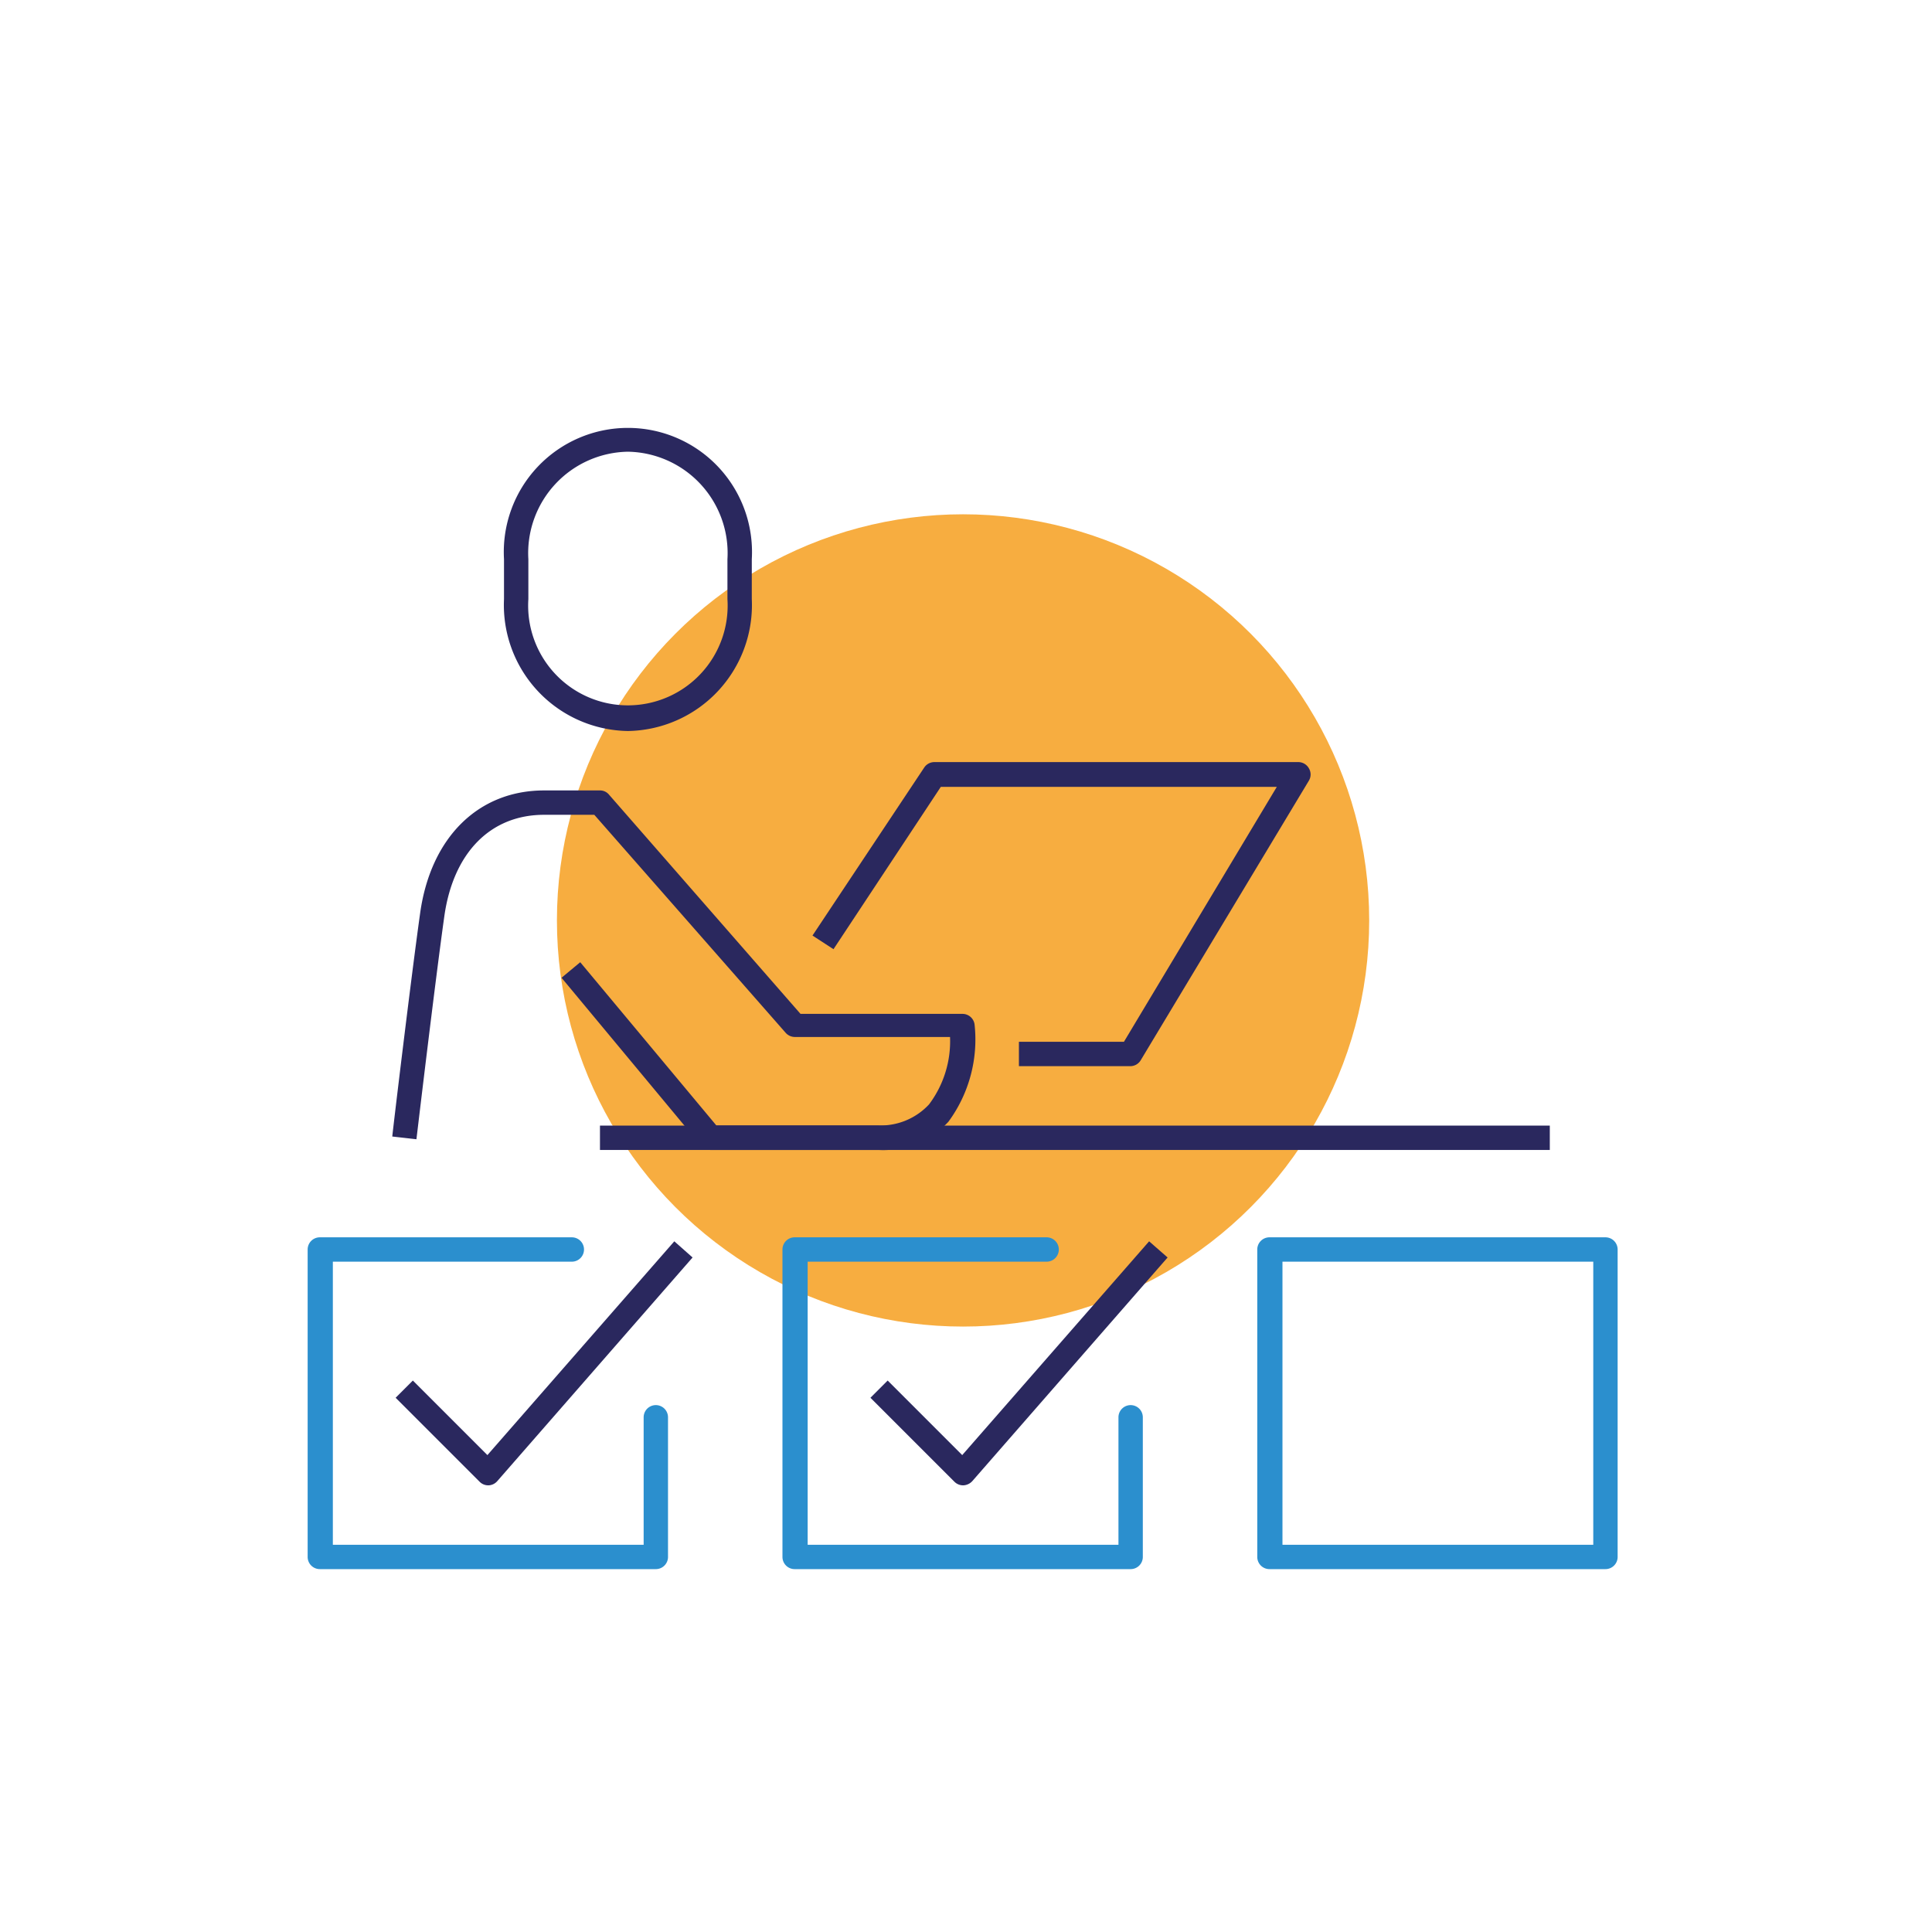 <svg id="Layer_1" data-name="Layer 1" xmlns="http://www.w3.org/2000/svg" viewBox="0 0 92 92"><defs><style>.cls-1{fill:#f7ad40;}.cls-2{fill:#2b8fce;}.cls-3{fill:#2a285e;}</style></defs><circle class="cls-1" cx="45.86" cy="43.83" r="19.34"/><path class="cls-2" d="M53.84,74.72h-16a.58.58,0,0,1-.58-.58V59.5a.58.58,0,0,1,.58-.58h12a.58.58,0,0,1,0,1.16H38.46V73.56h14.8V67.49a.58.58,0,1,1,1.16,0v6.65A.58.58,0,0,1,53.84,74.72Z"/><path class="cls-3" d="M45.86,70.73a.58.58,0,0,1-.41-.17l-4-4,.82-.82,3.55,3.55,8.9-10.18.88.77L46.3,70.53a.62.62,0,0,1-.42.2Z"/><path class="cls-2" d="M76.45,74.72h-16a.58.58,0,0,1-.58-.58V59.5a.58.58,0,0,1,.58-.58h16a.58.58,0,0,1,.58.58V74.14A.58.58,0,0,1,76.45,74.72ZM61.07,73.56h14.8V60.08H61.07Z"/><path class="cls-2" d="M31.23,74.72h-16a.58.58,0,0,1-.58-.58V59.5a.58.58,0,0,1,.58-.58h12a.58.58,0,1,1,0,1.16H15.85V73.56h14.8V67.49a.58.58,0,0,1,1.16,0v6.65A.58.58,0,0,1,31.23,74.72Z"/><path class="cls-3" d="M23.25,70.73a.57.57,0,0,1-.41-.17l-4-4,.82-.82,3.55,3.55,8.9-10.18.87.77L23.68,70.53a.58.58,0,0,1-.41.2Z"/><path class="cls-3" d="M29.9,34.81A6,6,0,0,1,24,28.53v-1.9a5.91,5.91,0,1,1,11.8,0v1.9A6,6,0,0,1,29.9,34.81Zm0-13.3a4.83,4.83,0,0,0-4.74,5.12v1.9a4.75,4.75,0,1,0,9.48,0v-1.9A4.83,4.83,0,0,0,29.9,21.51Z"/><path class="cls-3" d="M41.84,54.76h-8a.59.59,0,0,1-.45-.2l-6.65-8,.89-.74,6.48,7.77h7.68a3.14,3.14,0,0,0,2.45-1,5,5,0,0,0,1-3.21H37.85a.59.59,0,0,1-.43-.19L28.3,38.8H25.91c-2.55,0-4.32,1.8-4.75,4.82-.45,3.2-1.32,10.56-1.33,10.63l-1.15-.13c0-.08.88-7.45,1.33-10.66.51-3.59,2.77-5.82,5.9-5.82h2.66a.55.55,0,0,1,.43.2l9.12,10.44h7.71a.58.58,0,0,1,.58.52,6.61,6.61,0,0,1-1.25,4.62A4.24,4.24,0,0,1,41.84,54.76Z"/><path class="cls-3" d="M53.84,50.77H48.52V49.61h5L60.8,37.47h-16L39.69,45.2l-1-.65,5.32-8a.58.58,0,0,1,.48-.26H61.82a.58.58,0,0,1,.51.3.57.57,0,0,1,0,.58l-8,13.3A.58.58,0,0,1,53.84,50.77Z"/><rect class="cls-3" x="28.57" y="53.6" width="45.23" height="1.16"/></svg>